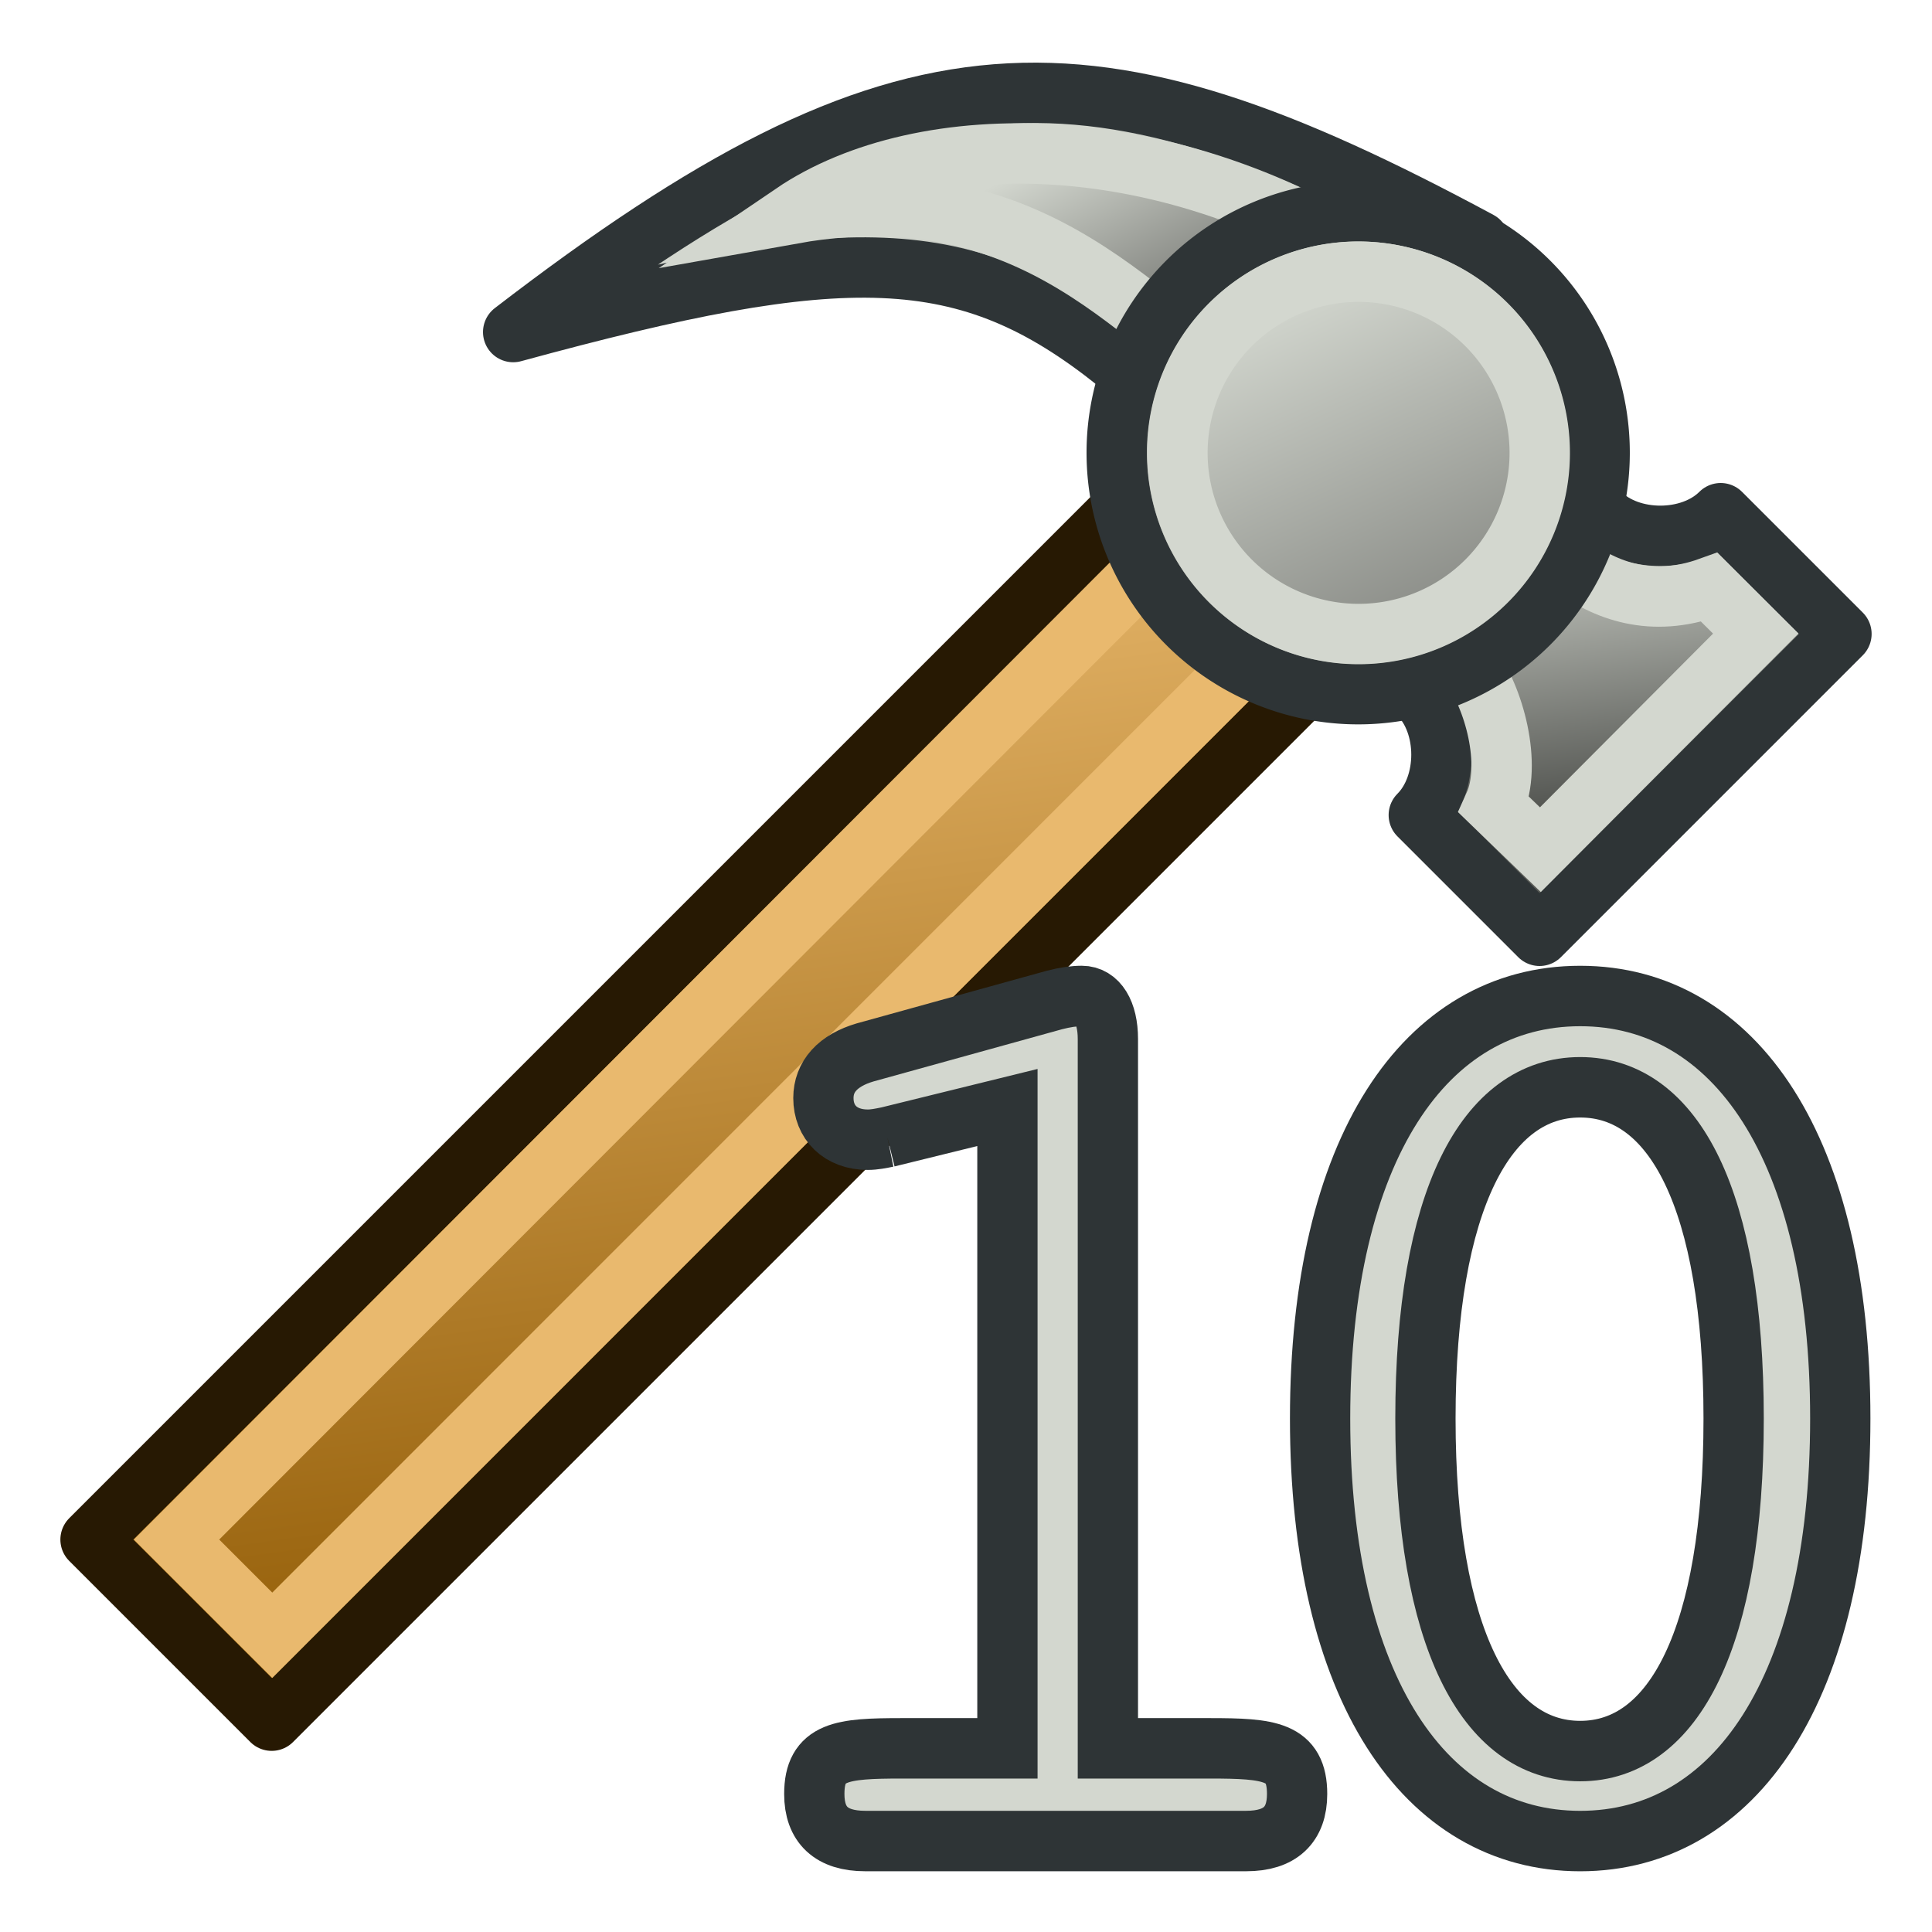 <svg xmlns="http://www.w3.org/2000/svg" xmlns:svg="http://www.w3.org/2000/svg" xmlns:xlink="http://www.w3.org/1999/xlink" id="svg2" width="64" height="64" version="1.1" viewBox="0 0 64 64"><defs id="defs4"><linearGradient id="linearGradient3815" x1="48.625" x2="43.313" y1="22.875" y2="11.187" gradientUnits="userSpaceOnUse" xlink:href="#linearGradient3809"/><linearGradient id="linearGradient3809"><stop id="stop3811" offset="0" stop-color="#888a85" stop-opacity="1"/><stop id="stop3813" offset="1" stop-color="#d3d7cf" stop-opacity="1"/></linearGradient><linearGradient id="linearGradient3841" x1="38.244" x2="35.803" y1="11.473" y2="6.653" gradientTransform="translate(0,986.362)" gradientUnits="userSpaceOnUse" xlink:href="#linearGradient3835"/><linearGradient id="linearGradient3835"><stop id="stop3837" offset="0" stop-color="#888a85" stop-opacity="1"/><stop id="stop3839" offset="1" stop-color="#d3d7cf" stop-opacity="1"/></linearGradient><linearGradient id="linearGradient3867" x1="52.818" x2="51.8" y1="28.469" y2="20.9" gradientTransform="translate(0,986.362)" gradientUnits="userSpaceOnUse" xlink:href="#linearGradient3861"/><linearGradient id="linearGradient3861"><stop id="stop3863" offset="0" stop-color="#555753" stop-opacity="1"/><stop id="stop3865" offset="1" stop-color="#babdb6" stop-opacity="1"/></linearGradient><linearGradient id="linearGradient3789" x1="34.949" x2="29.677" y1="56.069" y2="18.185" gradientUnits="userSpaceOnUse" xlink:href="#linearGradient3783"/><linearGradient id="linearGradient3783"><stop id="stop3785" offset="0" stop-color="#8f5902" stop-opacity="1"/><stop id="stop3787" offset="1" stop-color="#e9b96e" stop-opacity="1"/></linearGradient><linearGradient id="linearGradient3041" x1="34.949" x2="29.677" y1="56.069" y2="18.185" gradientTransform="translate(0,986.362)" gradientUnits="userSpaceOnUse" xlink:href="#linearGradient3783"/></defs><g id="layer1" transform="translate(0,-988.362)"><path id="path3763" fill="url(#linearGradient3041)" fill-opacity="1" stroke="#271903" stroke-linecap="butt" stroke-linejoin="round" stroke-opacity="1" stroke-width="2" d="m 3,1039.362 36,-36 6,6 -36,36 z"/><path id="path3763-1" fill="none" stroke="#e9b96e" stroke-linecap="butt" stroke-linejoin="miter" stroke-opacity="1" stroke-width="2" d="m 5.848,1039.362 33.228,-33.266 3.393,2.981 -33.45,33.456 z"/><path id="path2991" fill="url(#linearGradient3867)" fill-opacity="1" stroke="#2e3436" stroke-linecap="butt" stroke-linejoin="round" stroke-opacity="1" stroke-width="2" d="m 53,1005.362 c 1,1 3,1 4,0 l 4,4 -10,10 -4,-4 c 1,-1 1,-3 0,-4 z"/><path id="path3761" fill="url(#linearGradient3841)" fill-opacity="1" stroke="#2e3436" stroke-linecap="butt" stroke-linejoin="round" stroke-opacity="1" stroke-width="2" d="m 49,996.362 c -13,-7 -19,-7 -32,3 11,-3 15,-3 20,1 z"/><path id="path3761-4" fill="none" stroke="#d3d7cf" stroke-dasharray="none" stroke-linecap="butt" stroke-linejoin="miter" stroke-miterlimit="58.8" stroke-opacity="1" stroke-width="2" d="m 46,997.362 c -7.178,-4.848 -15.442,-4.836 -19.734,-1.924 8.81,-1.569 12.214,4.872 15.164,5.556 z"/><path id="path2991-0" fill="none" stroke="#d3d7cf" stroke-linecap="butt" stroke-linejoin="miter" stroke-opacity="1" stroke-width="2" d="m 51.993,1007.04 c 1.188,0.919 2.745,1.456 4.631,0.778 l 1.537,1.53 -7.134,7.161 -1.53,-1.477 c 0.611,-1.349 -0.013,-3.597 -0.812,-4.638 z"/><path id="path2989" fill="url(#linearGradient3815)" fill-opacity="1" stroke="#2e3436" stroke-dasharray="none" stroke-dashoffset="2.04" stroke-linecap="round" stroke-linejoin="round" stroke-miterlimit="4" stroke-opacity="1" stroke-width="2.125" d="m 55,16.5 a 8.5,8.5 0 1 1 -17,0 8.5,8.5 0 1 1 17,0 z" transform="matrix(0.941,0,0,0.941,1.235,987.833)"/><path id="path2989-7" fill="none" stroke="#d3d7cf" stroke-dasharray="none" stroke-dashoffset="2.04" stroke-linecap="round" stroke-linejoin="round" stroke-miterlimit="4" stroke-opacity="1" stroke-width="2.833" d="m 55,16.5 a 8.5,8.5 0 1 1 -17,0 8.5,8.5 0 1 1 17,0 z" transform="matrix(0.706,0,0,0.706,12.176,991.715)"/><g id="text3407" fill="#d3d7cf" fill-opacity="1" stroke="#2e3436" stroke-width="1.854" font-family="Sans" font-size="40" font-style="normal" font-weight="normal" letter-spacing="0" transform="matrix(1.077,0,0,1.08,-42.412,995.547)" word-spacing="0" style="line-height:125%"><path id="path3412" fill="#d3d7cf" stroke="#2e3436" stroke-width="1.854" d="m 66.673,28.224 3.693,-0.907 0,19.656 -3.251,0 c -1.846,0 -2.689,0.082 -2.689,1.401 0,0.948 0.522,1.442 1.565,1.442 l 11.72,0 c 1.044,0 1.565,-0.494 1.565,-1.442 0,-1.319 -0.843,-1.401 -2.689,-1.401 l -3.131,0 0,-21.758 c 0,-0.824 -0.321,-1.319 -0.803,-1.319 -0.241,0 -0.522,0.041 -0.843,0.124 l -5.82,1.607 c -0.843,0.247 -1.284,0.742 -1.284,1.401 0,0.742 0.522,1.277 1.365,1.277 0.201,0 0.401,-0.041 0.602,-0.082" font-family="Courier 10 Pitch" font-stretch="normal" font-variant="normal" style="-inkscape-font-specification:Courier 10 Pitch"/><path id="path3414" fill="#d3d7cf" stroke="#2e3436" stroke-width="1.854" d="m 87.983,49.817 c 4.76,0 8,-4.68 8,-12.96 0,-8.28 -3.24,-12.96 -8,-12.96 -4.76,0 -8,4.68 -8,12.96 0,8.28 3.24,12.96 8,12.96 m 0,-23.12 c 2.88,0 4.72,3.44 4.72,10.16 0,6.72 -1.84,10.2 -4.72,10.2 -2.88,0 -4.76,-3.48 -4.76,-10.2 0,-6.72 1.88,-10.16 4.76,-10.16" font-family="Courier 10 Pitch" font-stretch="normal" font-variant="normal" style="-inkscape-font-specification:Courier 10 Pitch"/></g></g></svg>